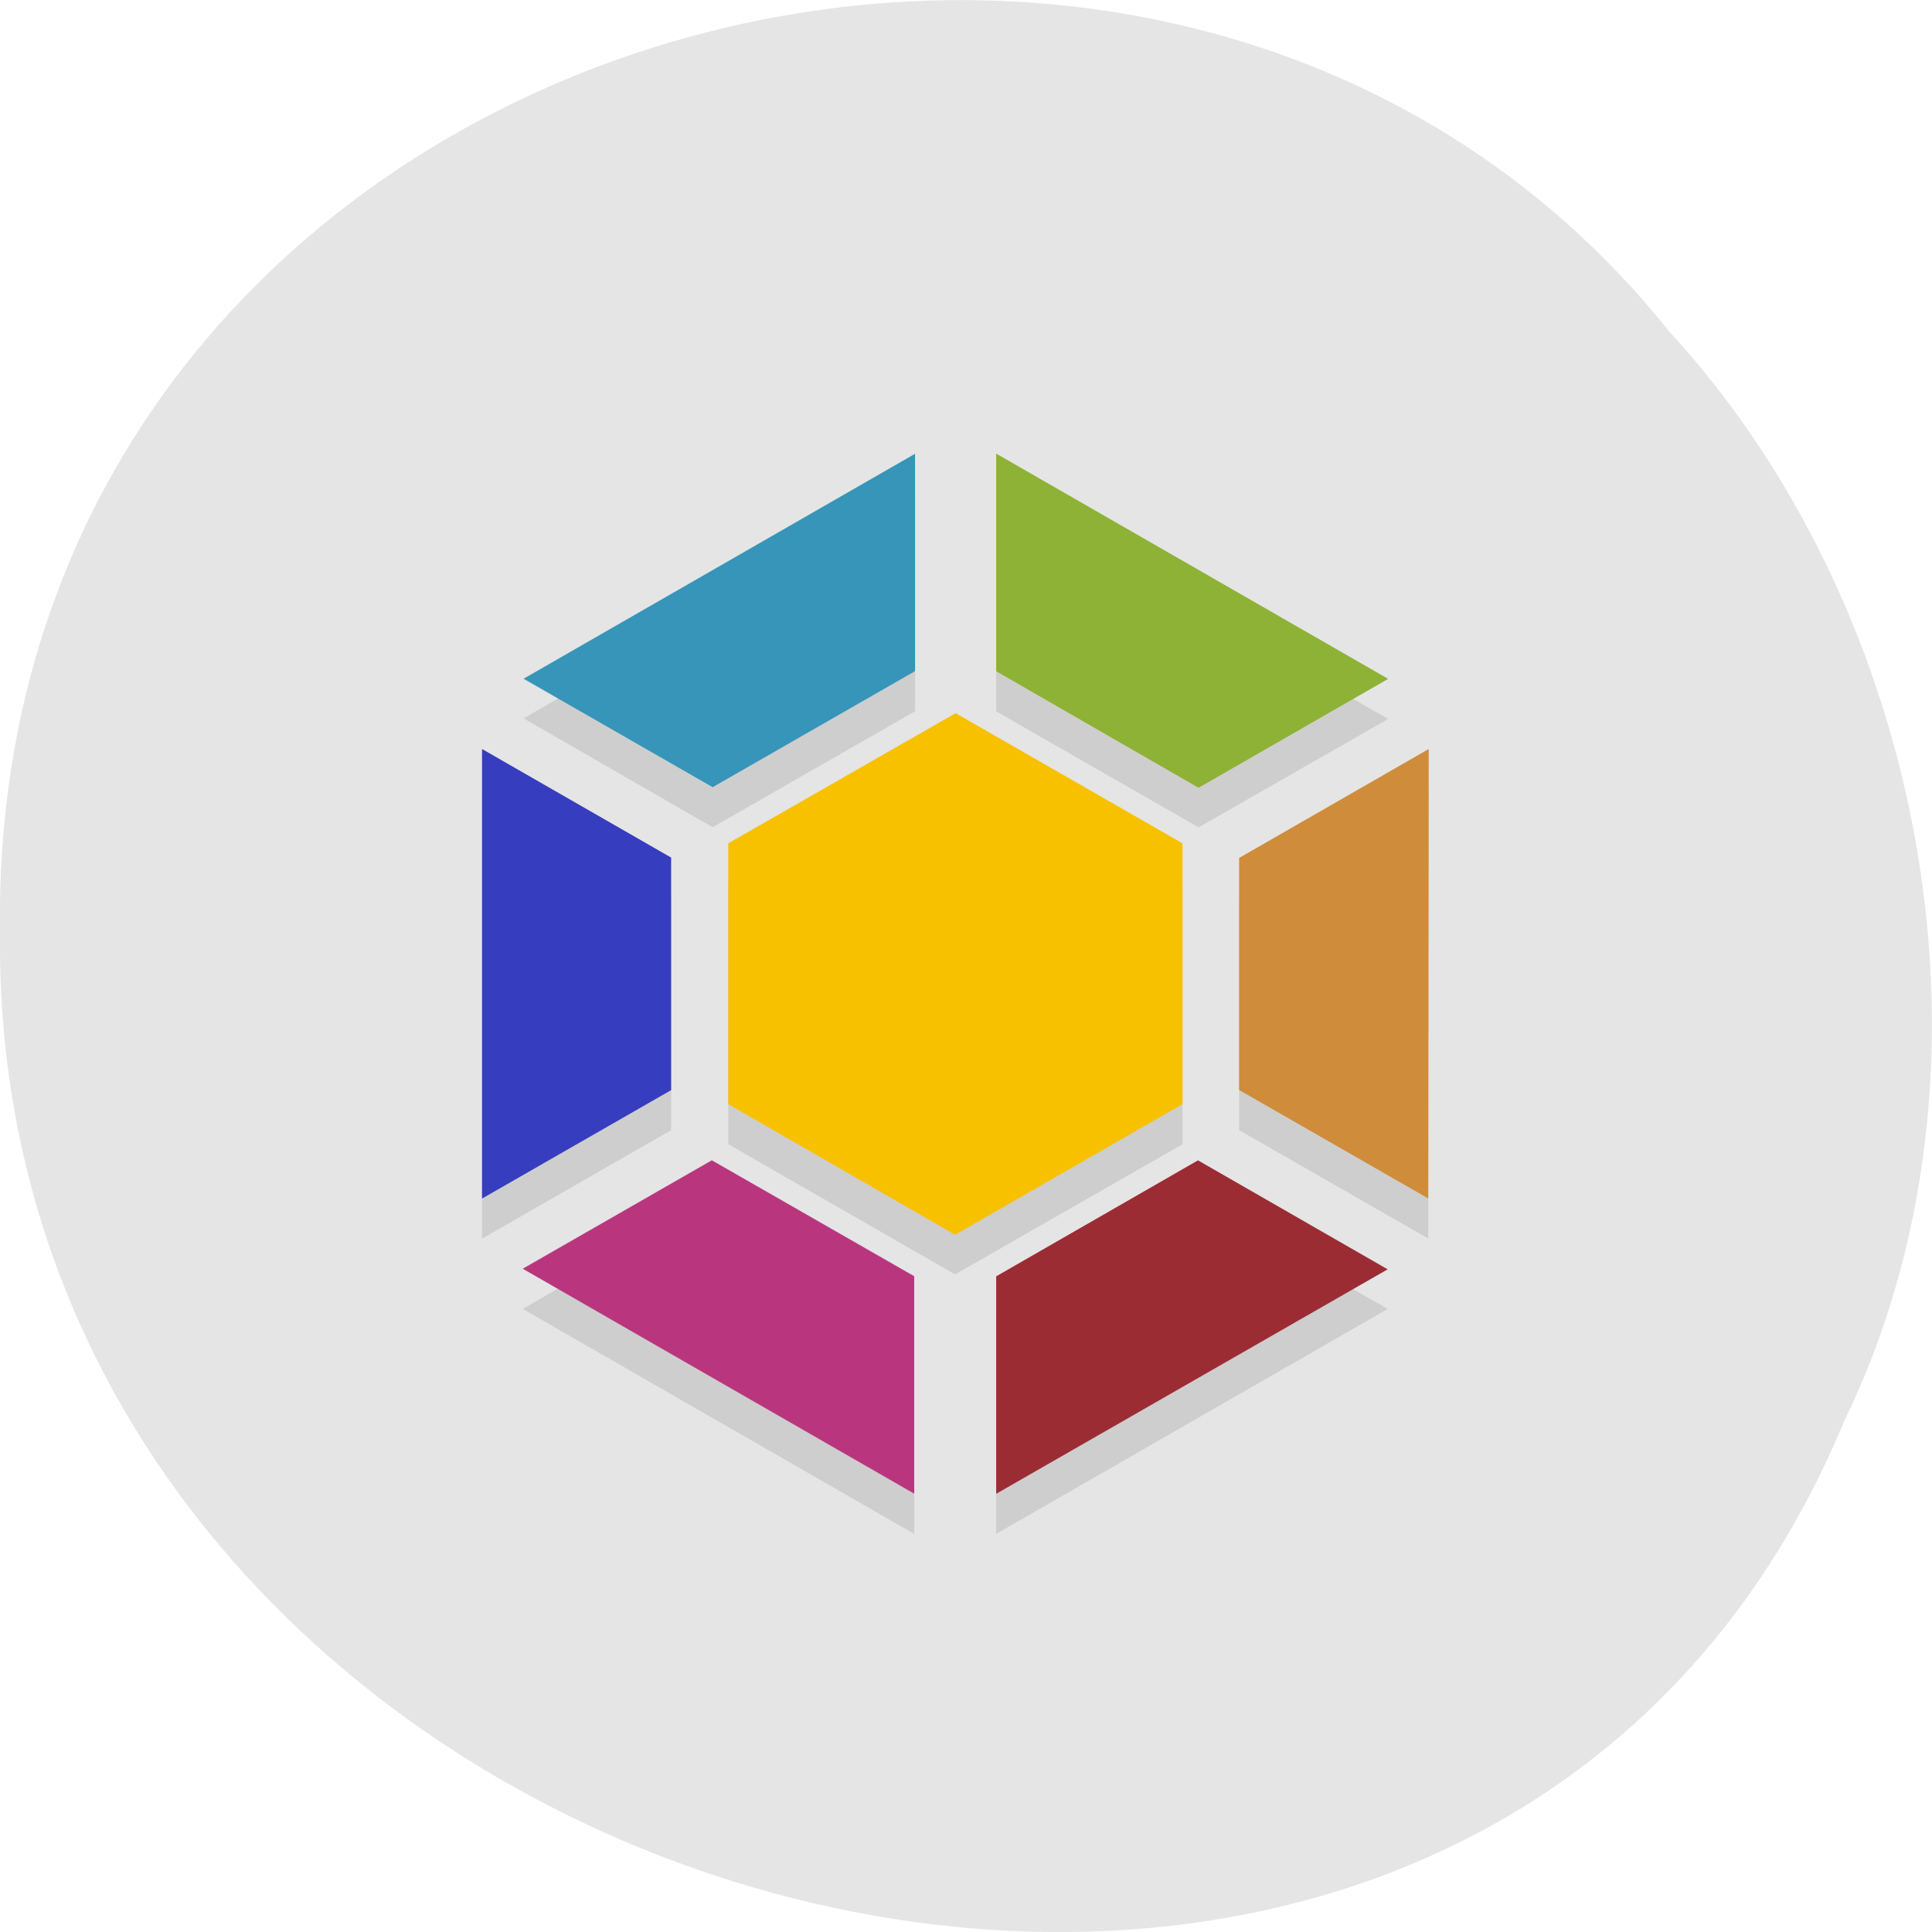 <svg xmlns="http://www.w3.org/2000/svg" xmlns:xlink="http://www.w3.org/1999/xlink" viewBox="0 0 16 16"><defs><g id="3" clip-path="url(#2)"><path d="m 7.578 4.09 l -3.242 1.859 l 1.566 0.902 l 1.676 -0.961"/><path d="m 8.25 4.09 v 1.801 l 1.676 0.961 l 1.57 -0.898 l -3.242 -1.863"/><path d="m 3.992 6.535 v 3.723 l 1.566 -0.898 v -1.926"/><path d="m 11.832 6.535 l -1.57 0.898 v 1.926 l 1.566 0.898"/><path d="m 5.895 9.938 l -1.566 0.902 l 3.242 1.863 v -1.801"/><path d="m 9.922 9.941 l -1.672 0.961 v 1.801 l 3.242 -1.863 l -1.57 -0.898"/><path d="m 9.793 7.316 v 2.16 l -1.883 1.078 l -1.879 -1.078 v -2.16 l 1.883 -1.078"/></g><clipPath id="2"><path d="M 0,0 H16 V16 H0 z"/></clipPath><filter id="0" filterUnits="objectBoundingBox" x="0" y="0" width="16" height="16"><feColorMatrix type="matrix" in="SourceGraphic" values="0 0 0 0 1 0 0 0 0 1 0 0 0 0 1 0 0 0 1 0"/></filter><mask id="1"><g filter="url(#0)"><path fill-opacity="0.102" d="M 0,0 H16 V16 H0 z"/></g></mask></defs><path d="m 15.266 11.785 c -3.152 7.559 -15.344 4.184 -15.266 -4.047 c -0.121 -7.484 9.574 -10.32 13.824 -4.992 c 2.125 2.305 2.867 6.125 1.441 9.04" fill="#e5e5e5"/><use xlink:href="#3" mask="url(#1)"/><path d="m 7.578 3.758 l -3.242 1.863 l 1.566 0.898 l 1.676 -0.961" fill="#3695b9"/><path d="m 8.25 3.758 v 1.801 l 1.676 0.965 l 1.57 -0.902 l -3.242 -1.863" fill="#8eb235"/><path d="m 3.992 6.203 v 3.723 l 1.566 -0.898 v -1.926" fill="#363dbe"/><path d="m 11.832 6.203 l -1.57 0.902 v 1.922 l 1.566 0.898" fill="#cf8c3b"/><path d="m 5.895 9.609 l -1.566 0.898 l 3.242 1.863 v -1.801" fill="#b9367f"/><path d="m 9.922 9.609 l -1.672 0.961 v 1.801 l 3.242 -1.859 l -1.57 -0.902" fill="#9c2c34"/><path d="m 9.793 6.984 v 2.16 l -1.883 1.082 l -1.879 -1.082 v -2.16 l 1.883 -1.078" fill="#f8c100"/></svg>